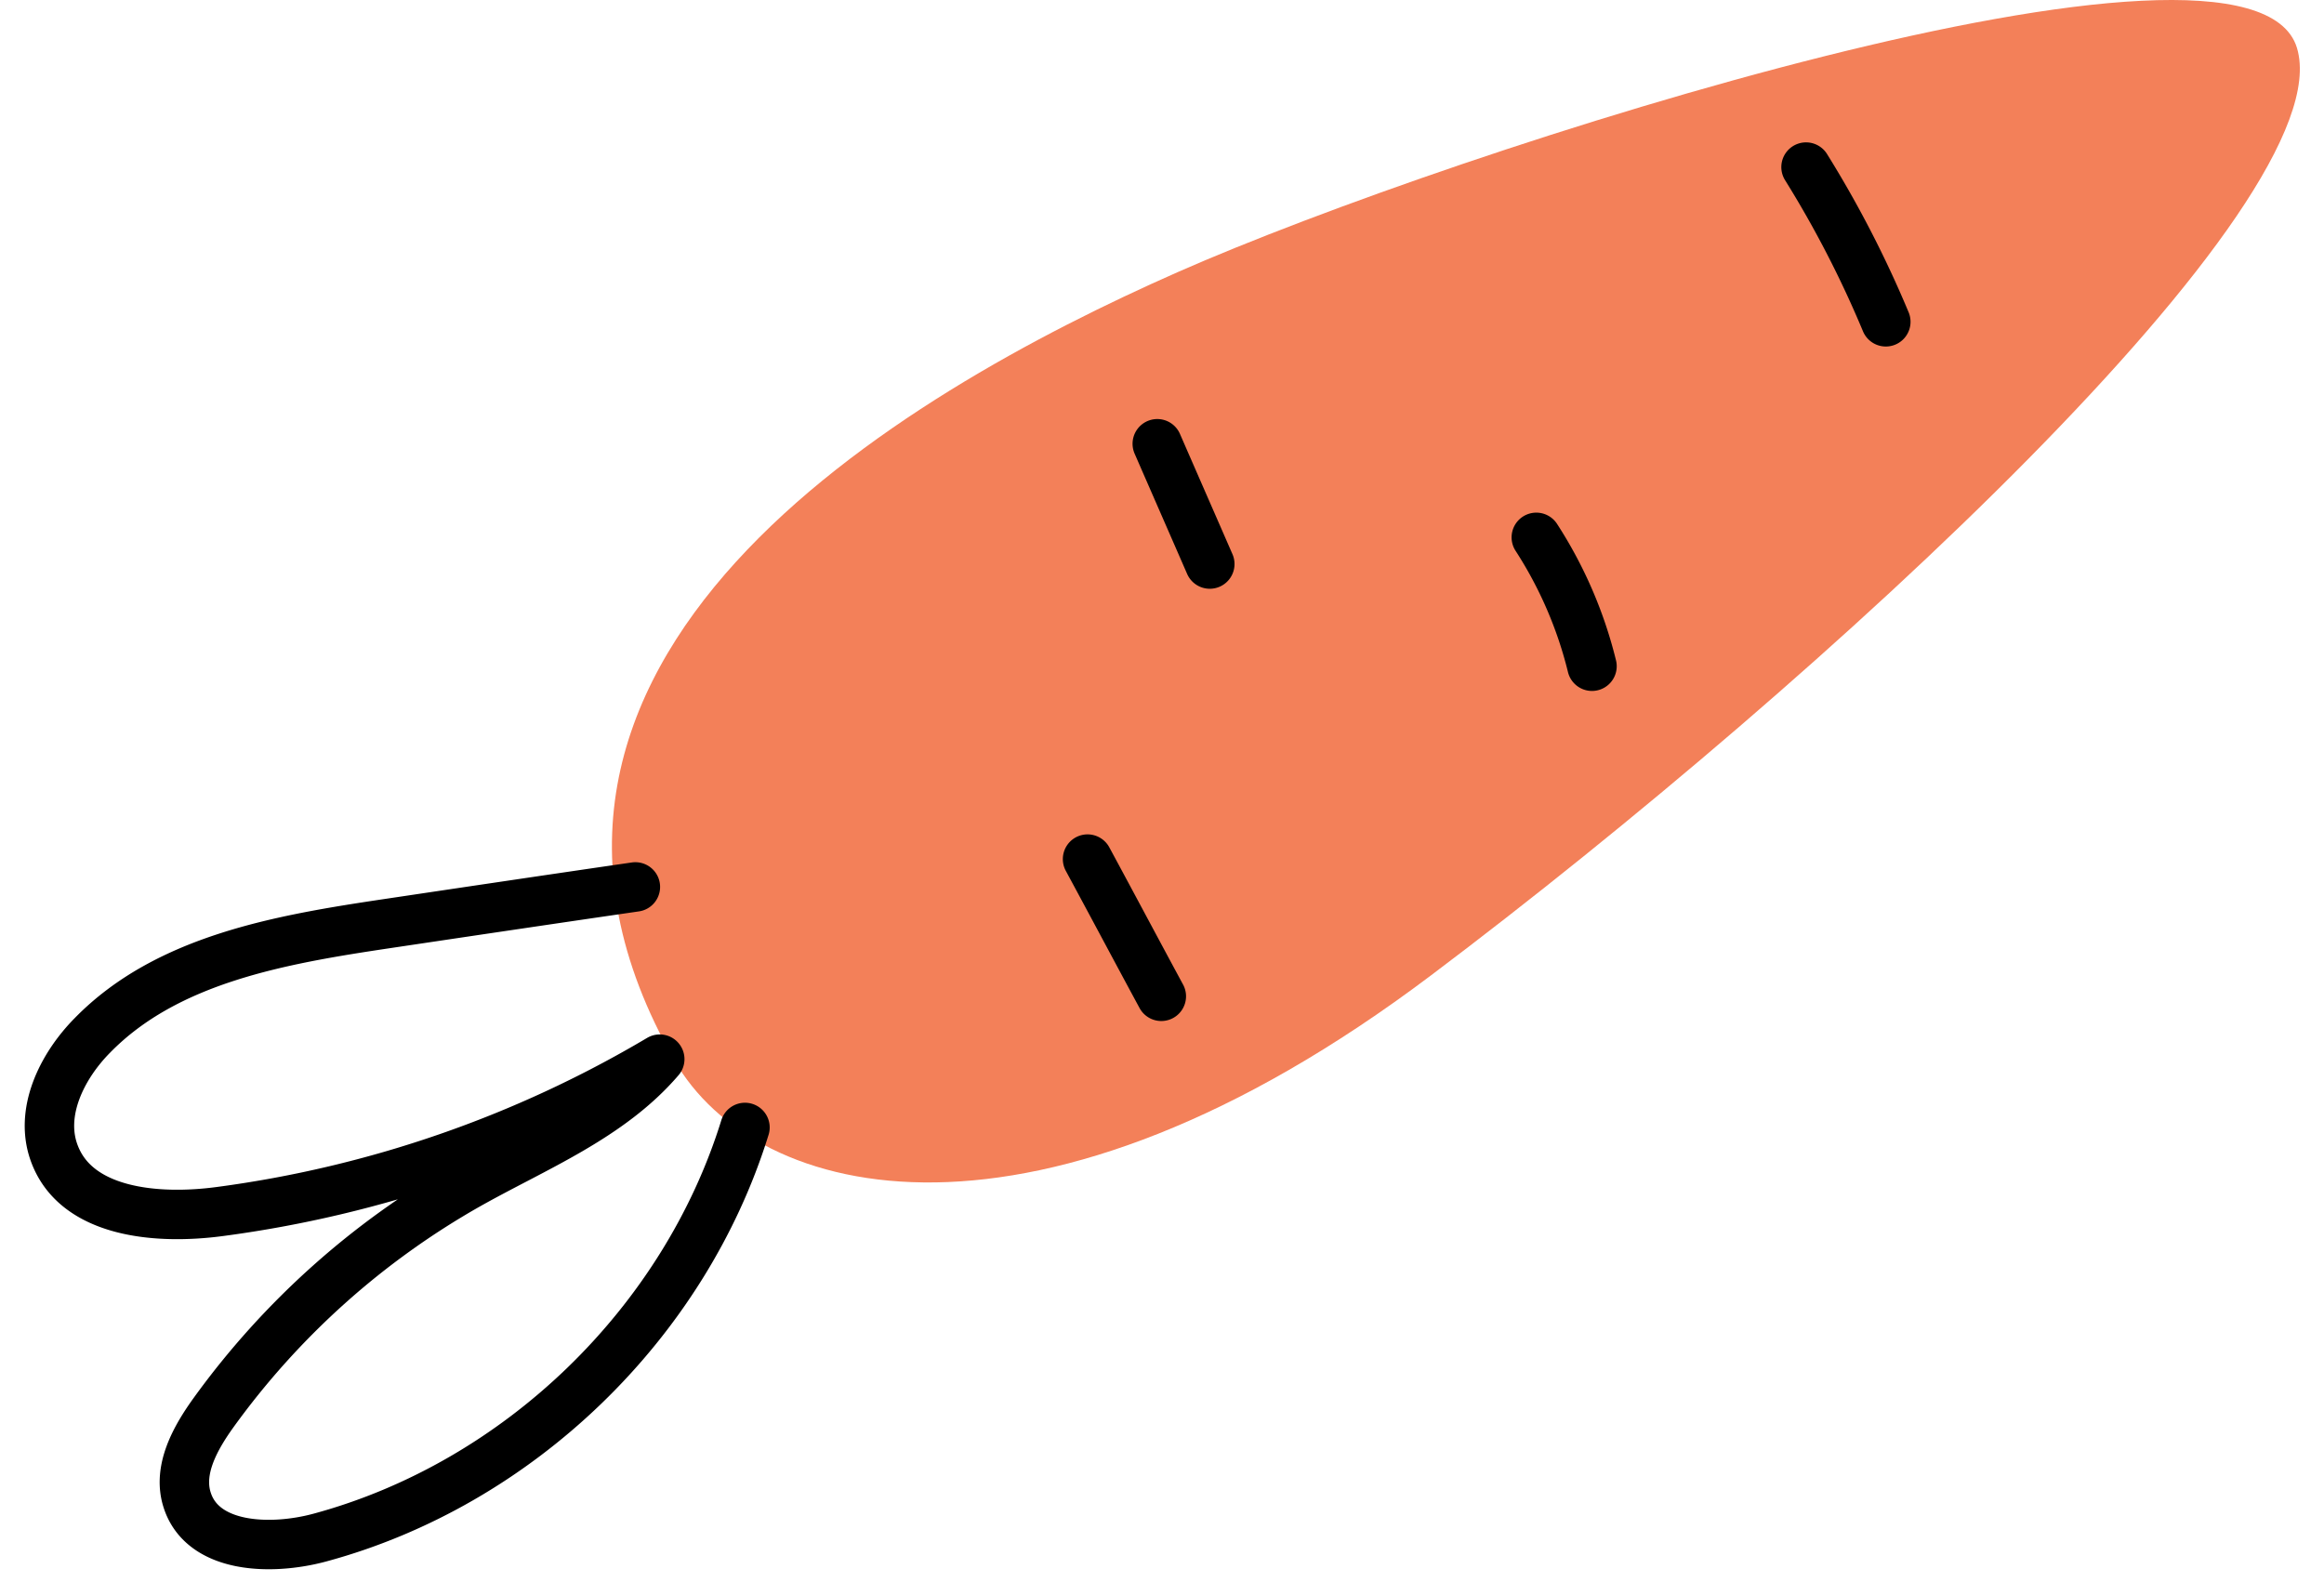 <svg width="94" height="64" fill="none" xmlns="http://www.w3.org/2000/svg"><path d="M27.277 42.891c3.284 5.76 14.693 8.558 30.604-3.436C73.793 27.472 94.776 8.175 92.907 1.94c-1.88-6.235-34.062 4.122-45.273 9.068-11.212 4.947-29.63 15.663-20.357 31.883z" fill="#F38059"/><path d="M30.132 45.608c-2.46 7.942-9.169 14.42-17.2 16.592-1.984.534-4.735.441-5.362-1.521-.394-1.22.325-2.508 1.08-3.553a32.329 32.329 0 0110.294-9.207c2.704-1.521 5.722-2.717 7.741-5.074A46.978 46.978 0 018.882 49.01c-2.53.337-5.768.058-6.673-2.322-.639-1.66.278-3.541 1.531-4.807 3.018-3.088 7.626-3.878 11.896-4.516 3.354-.5 6.709-.999 10.063-1.487M46.972 40.302c-.998-1.846-1.985-3.704-2.983-5.55M48.933 22.816c-.708-1.625-1.416-3.24-2.124-4.865M64.392 26.95a17.074 17.074 0 00-2.252-5.213M76.276 13.017a43.68 43.68 0 00-3.226-6.258" stroke="#000" stroke-width="2" stroke-miterlimit="10" stroke-linecap="round" stroke-linejoin="round"/></svg>